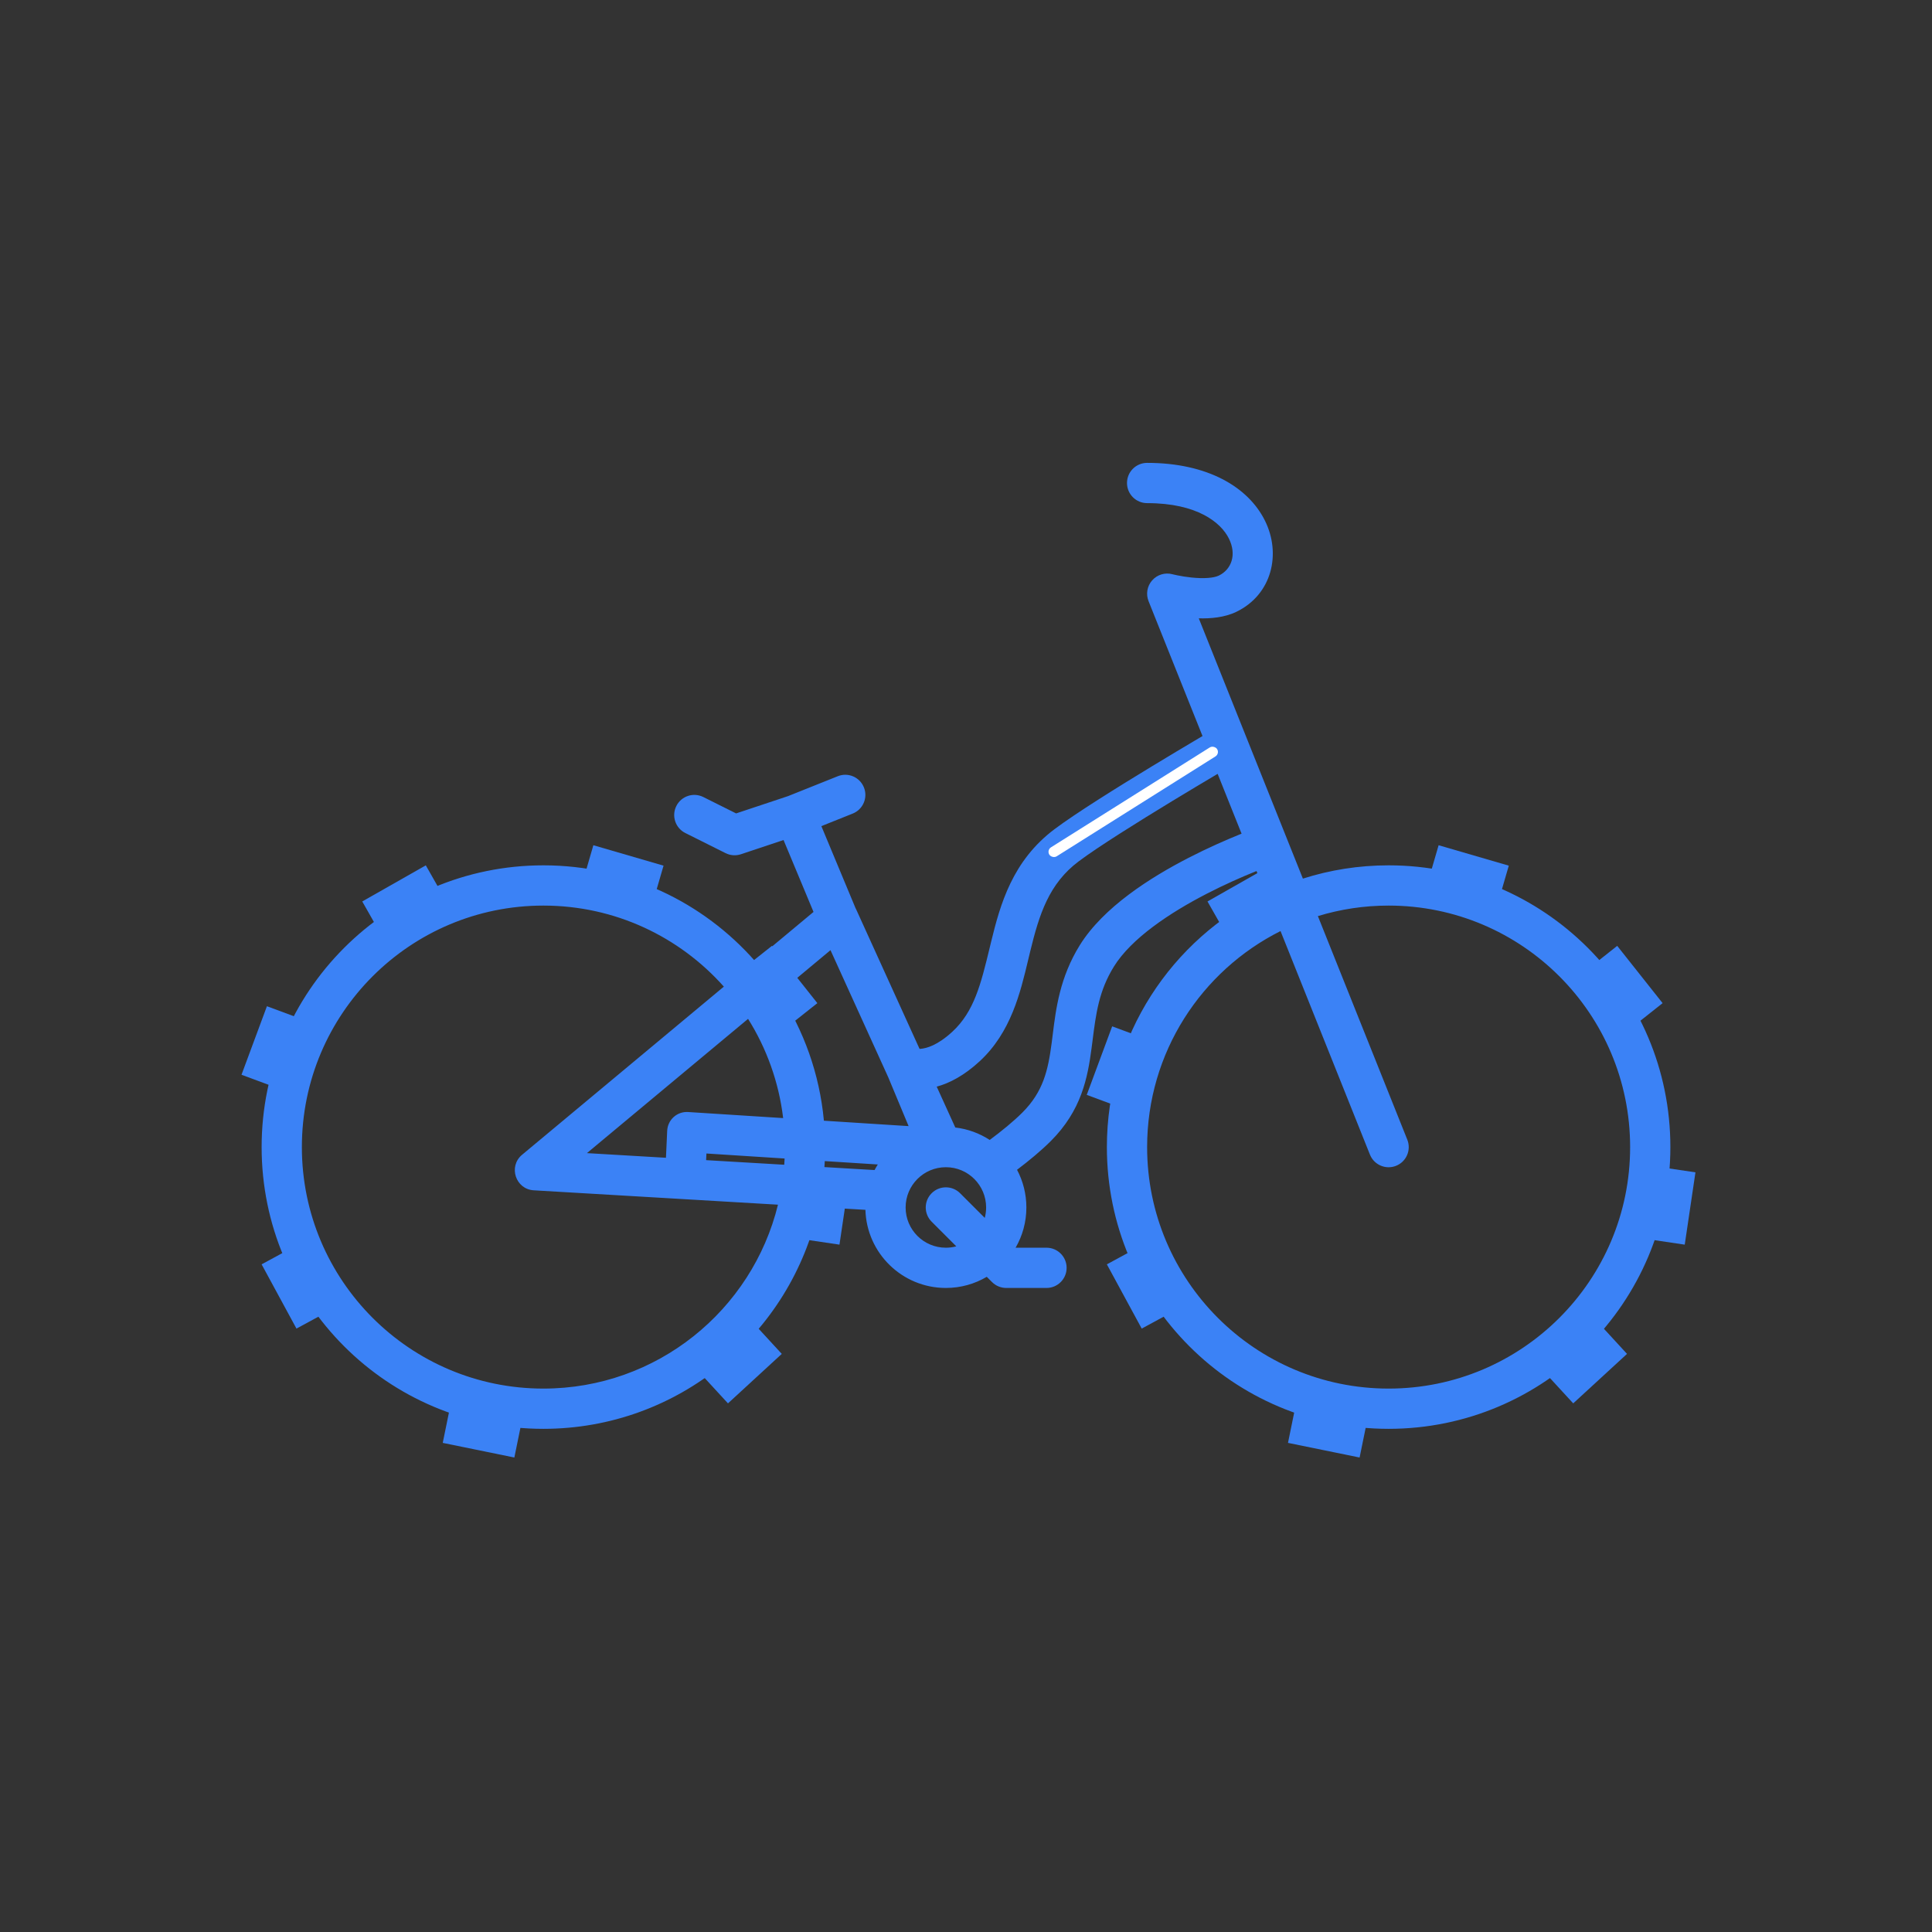 <svg width="96" height="96" viewBox="0 0 96 96" fill="none" xmlns="http://www.w3.org/2000/svg">
<rect x="0" y="0" width="96" height="96" fill="#333333" stroke="none"/>
<path fill-rule="evenodd" clip-rule="evenodd" d="M61.436 30.4C63.206 29.542 63.674 27.521 62.854 25.87C62.024 24.199 60.002 22.999 56.999 23C56.447 23 56 23.448 56 24C56 24.553 56.448 25 57 25C59.497 24.999 60.671 25.97 61.063 26.76C61.465 27.57 61.184 28.3 60.564 28.6C60.308 28.724 59.806 28.759 59.207 28.697C58.937 28.669 58.694 28.627 58.517 28.591C58.429 28.574 58.36 28.558 58.314 28.547C58.291 28.542 58.274 28.538 58.264 28.535L58.254 28.533L58.254 28.533L58.253 28.533L58.253 28.533L58.252 28.532C57.888 28.437 57.5 28.555 57.25 28.838C57 29.121 56.931 29.521 57.071 29.871L59.752 36.574L59.522 36.71C58.926 37.063 58.11 37.549 57.231 38.083C55.491 39.139 53.446 40.415 52.4 41.2C50.303 42.773 49.701 44.942 49.251 46.787C49.225 46.893 49.2 46.998 49.175 47.101C48.742 48.887 48.409 50.262 47.322 51.265C46.58 51.95 46.032 52.09 45.751 52.115C45.73 52.116 45.711 52.118 45.692 52.118L42.545 45.192C42.534 45.167 42.522 45.143 42.509 45.12L40.813 41.05L42.371 40.426C42.884 40.221 43.134 39.639 42.928 39.127C42.723 38.614 42.141 38.364 41.629 38.57L39.156 39.559L36.577 40.418L34.947 39.604C34.453 39.357 33.853 39.557 33.606 40.051C33.359 40.545 33.559 41.145 34.053 41.392L36.053 42.392C36.29 42.511 36.565 42.531 36.816 42.447L38.934 41.741L40.423 45.313L37.506 47.744C34.94 44.834 31.184 42.998 27 42.998C19.268 42.998 13 49.266 13 56.998C13 64.73 19.268 70.998 27 70.998C33.709 70.998 39.316 66.279 40.682 59.979L43.002 60.116C43.064 62.27 44.83 63.998 47 63.998C47.742 63.998 48.437 63.796 49.032 63.444L49.293 63.705C49.48 63.893 49.735 63.998 50 63.998H52C52.552 63.998 53 63.55 53 62.998C53 62.446 52.552 61.998 52 61.998H50.465C50.805 61.41 51 60.727 51 59.998C51 59.322 50.832 58.684 50.536 58.126C51.12 57.684 51.718 57.192 52.205 56.707C53.741 55.179 54.046 53.549 54.24 52.078C54.259 51.94 54.276 51.803 54.293 51.669L54.293 51.668L54.293 51.667C54.459 50.365 54.603 49.233 55.35 48.027C56.215 46.631 58.116 45.36 59.973 44.404C60.875 43.939 61.717 43.573 62.334 43.323L62.436 43.282L62.883 44.401C58.216 46.672 55 51.459 55 56.998C55 64.73 61.268 70.998 69 70.998C76.732 70.998 83 64.73 83 56.998C83 49.266 76.732 42.998 69 42.998C67.515 42.998 66.083 43.229 64.74 43.658L63.928 41.629L61.928 36.629L59.567 30.725C60.148 30.741 60.846 30.686 61.436 30.4ZM43.617 57.862C43.561 57.952 43.507 58.044 43.457 58.139L40.965 57.992C40.972 57.893 40.978 57.793 40.983 57.694L43.617 57.862ZM45.148 55.956L44.141 53.539L41.267 47.213L38.719 49.336C39.936 51.193 40.723 53.357 40.939 55.687L45.148 55.956ZM38.914 55.557C38.7 53.762 38.088 52.088 37.171 50.627L29.164 57.298L33.091 57.529L33.152 56.191C33.177 55.639 33.644 55.22 34.195 55.256L38.914 55.557ZM35.087 57.647L38.968 57.875C38.976 57.772 38.982 57.669 38.987 57.566L35.102 57.317L35.087 57.647ZM49.179 56.643C48.676 56.316 48.094 56.098 47.468 56.025L46.545 53.995C47.188 53.82 47.913 53.441 48.678 52.735C50.231 51.301 50.698 49.34 51.092 47.685L51.092 47.684C51.127 47.541 51.16 47.399 51.194 47.261C51.64 45.432 52.119 43.911 53.6 42.8C54.553 42.085 56.509 40.861 58.269 39.792C59.122 39.274 59.916 38.801 60.504 38.453L61.693 41.425L61.583 41.469C60.926 41.736 60.026 42.127 59.057 42.626C57.175 43.595 54.826 45.074 53.65 46.973C52.662 48.568 52.469 50.123 52.31 51.404L52.31 51.405L52.31 51.406L52.309 51.408L52.309 51.411C52.292 51.55 52.275 51.685 52.258 51.816C52.078 53.175 51.844 54.244 50.794 55.289C50.349 55.733 49.765 56.207 49.179 56.643ZM47.707 59.291L48.932 60.516C48.976 60.351 49 60.177 49 59.998C49 58.894 48.105 57.998 47 57.998C45.895 57.998 45 58.894 45 59.998C45 61.103 45.895 61.998 47 61.998C47.179 61.998 47.353 61.974 47.518 61.93L46.293 60.705C45.902 60.315 45.902 59.681 46.293 59.291C46.683 58.9 47.317 58.9 47.707 59.291ZM63.629 46.264L68.071 57.371C68.276 57.884 68.858 58.134 69.371 57.928C69.884 57.723 70.133 57.141 69.928 56.629L65.485 45.521C66.597 45.181 67.777 44.998 69 44.998C75.627 44.998 81 50.371 81 56.998C81 63.626 75.627 68.998 69 68.998C62.373 68.998 57 63.626 57 56.998C57 52.302 59.698 48.235 63.629 46.264ZM35.968 49.025C33.77 46.554 30.567 44.998 27 44.998C20.373 44.998 15 50.371 15 56.998C15 63.626 20.373 68.998 27 68.998C32.641 68.998 37.373 65.106 38.657 59.86L26.523 59.146C25.619 59.093 25.246 57.96 25.942 57.38L35.968 49.025Z" fill="#3B82F6"/>
<rect width="3.632" height="1.732" transform="translate(29.484 41.999) rotate(16.228)" fill="#3B82F6"/>
<rect width="3.632" height="1.732" transform="translate(71.484 41.999) rotate(16.228)" fill="#3B82F6"/>
<rect width="3.632" height="1.732" transform="translate(38.358 46.999) rotate(51.606)" fill="#3B82F6"/>
<rect width="3.632" height="1.732" transform="translate(80.358 46.999) rotate(51.606)" fill="#3B82F6"/>
<rect width="3.632" height="1.732" transform="translate(42.245 58.253) rotate(98.424)" fill="#3B82F6"/>
<rect width="3.632" height="1.732" transform="translate(84.246 58.253) rotate(98.424)" fill="#3B82F6"/>
<rect width="3.632" height="1.732" transform="translate(38.846 67.274) rotate(137.397)" fill="#3B82F6"/>
<rect width="3.632" height="1.732" transform="translate(80.846 67.274) rotate(137.397)" fill="#3B82F6"/>
<rect width="3.632" height="1.732" transform="translate(25.558 72.423) rotate(-168.449)" fill="#3B82F6"/>
<rect width="3.632" height="1.732" transform="translate(67.558 72.423) rotate(-168.449)" fill="#3B82F6"/>
<rect width="3.632" height="1.732" transform="translate(14.731 66.017) rotate(-118.474)" fill="#3B82F6"/>
<rect width="3.632" height="1.732" transform="translate(56.731 66.017) rotate(-118.474)" fill="#3B82F6"/>
<rect width="3.632" height="1.732" transform="translate(12 53.404) rotate(-69.649)" fill="#3B82F6"/>
<rect width="3.632" height="1.732" transform="translate(54 54.404) rotate(-69.649)" fill="#3B82F6"/>
<rect width="3.632" height="1.732" transform="translate(18 44.793) rotate(-29.605)" fill="#3B82F6"/>
<rect width="3.632" height="1.732" transform="translate(60 44.793) rotate(-29.605)" fill="#3B82F6"/>
<rect x="52" y="42.244" width="9.85" height="0.528" rx="0.264" transform="rotate(-32.174 52 42.244)" fill="white" style="mix-blend-mode:lighten"/>
</svg>
